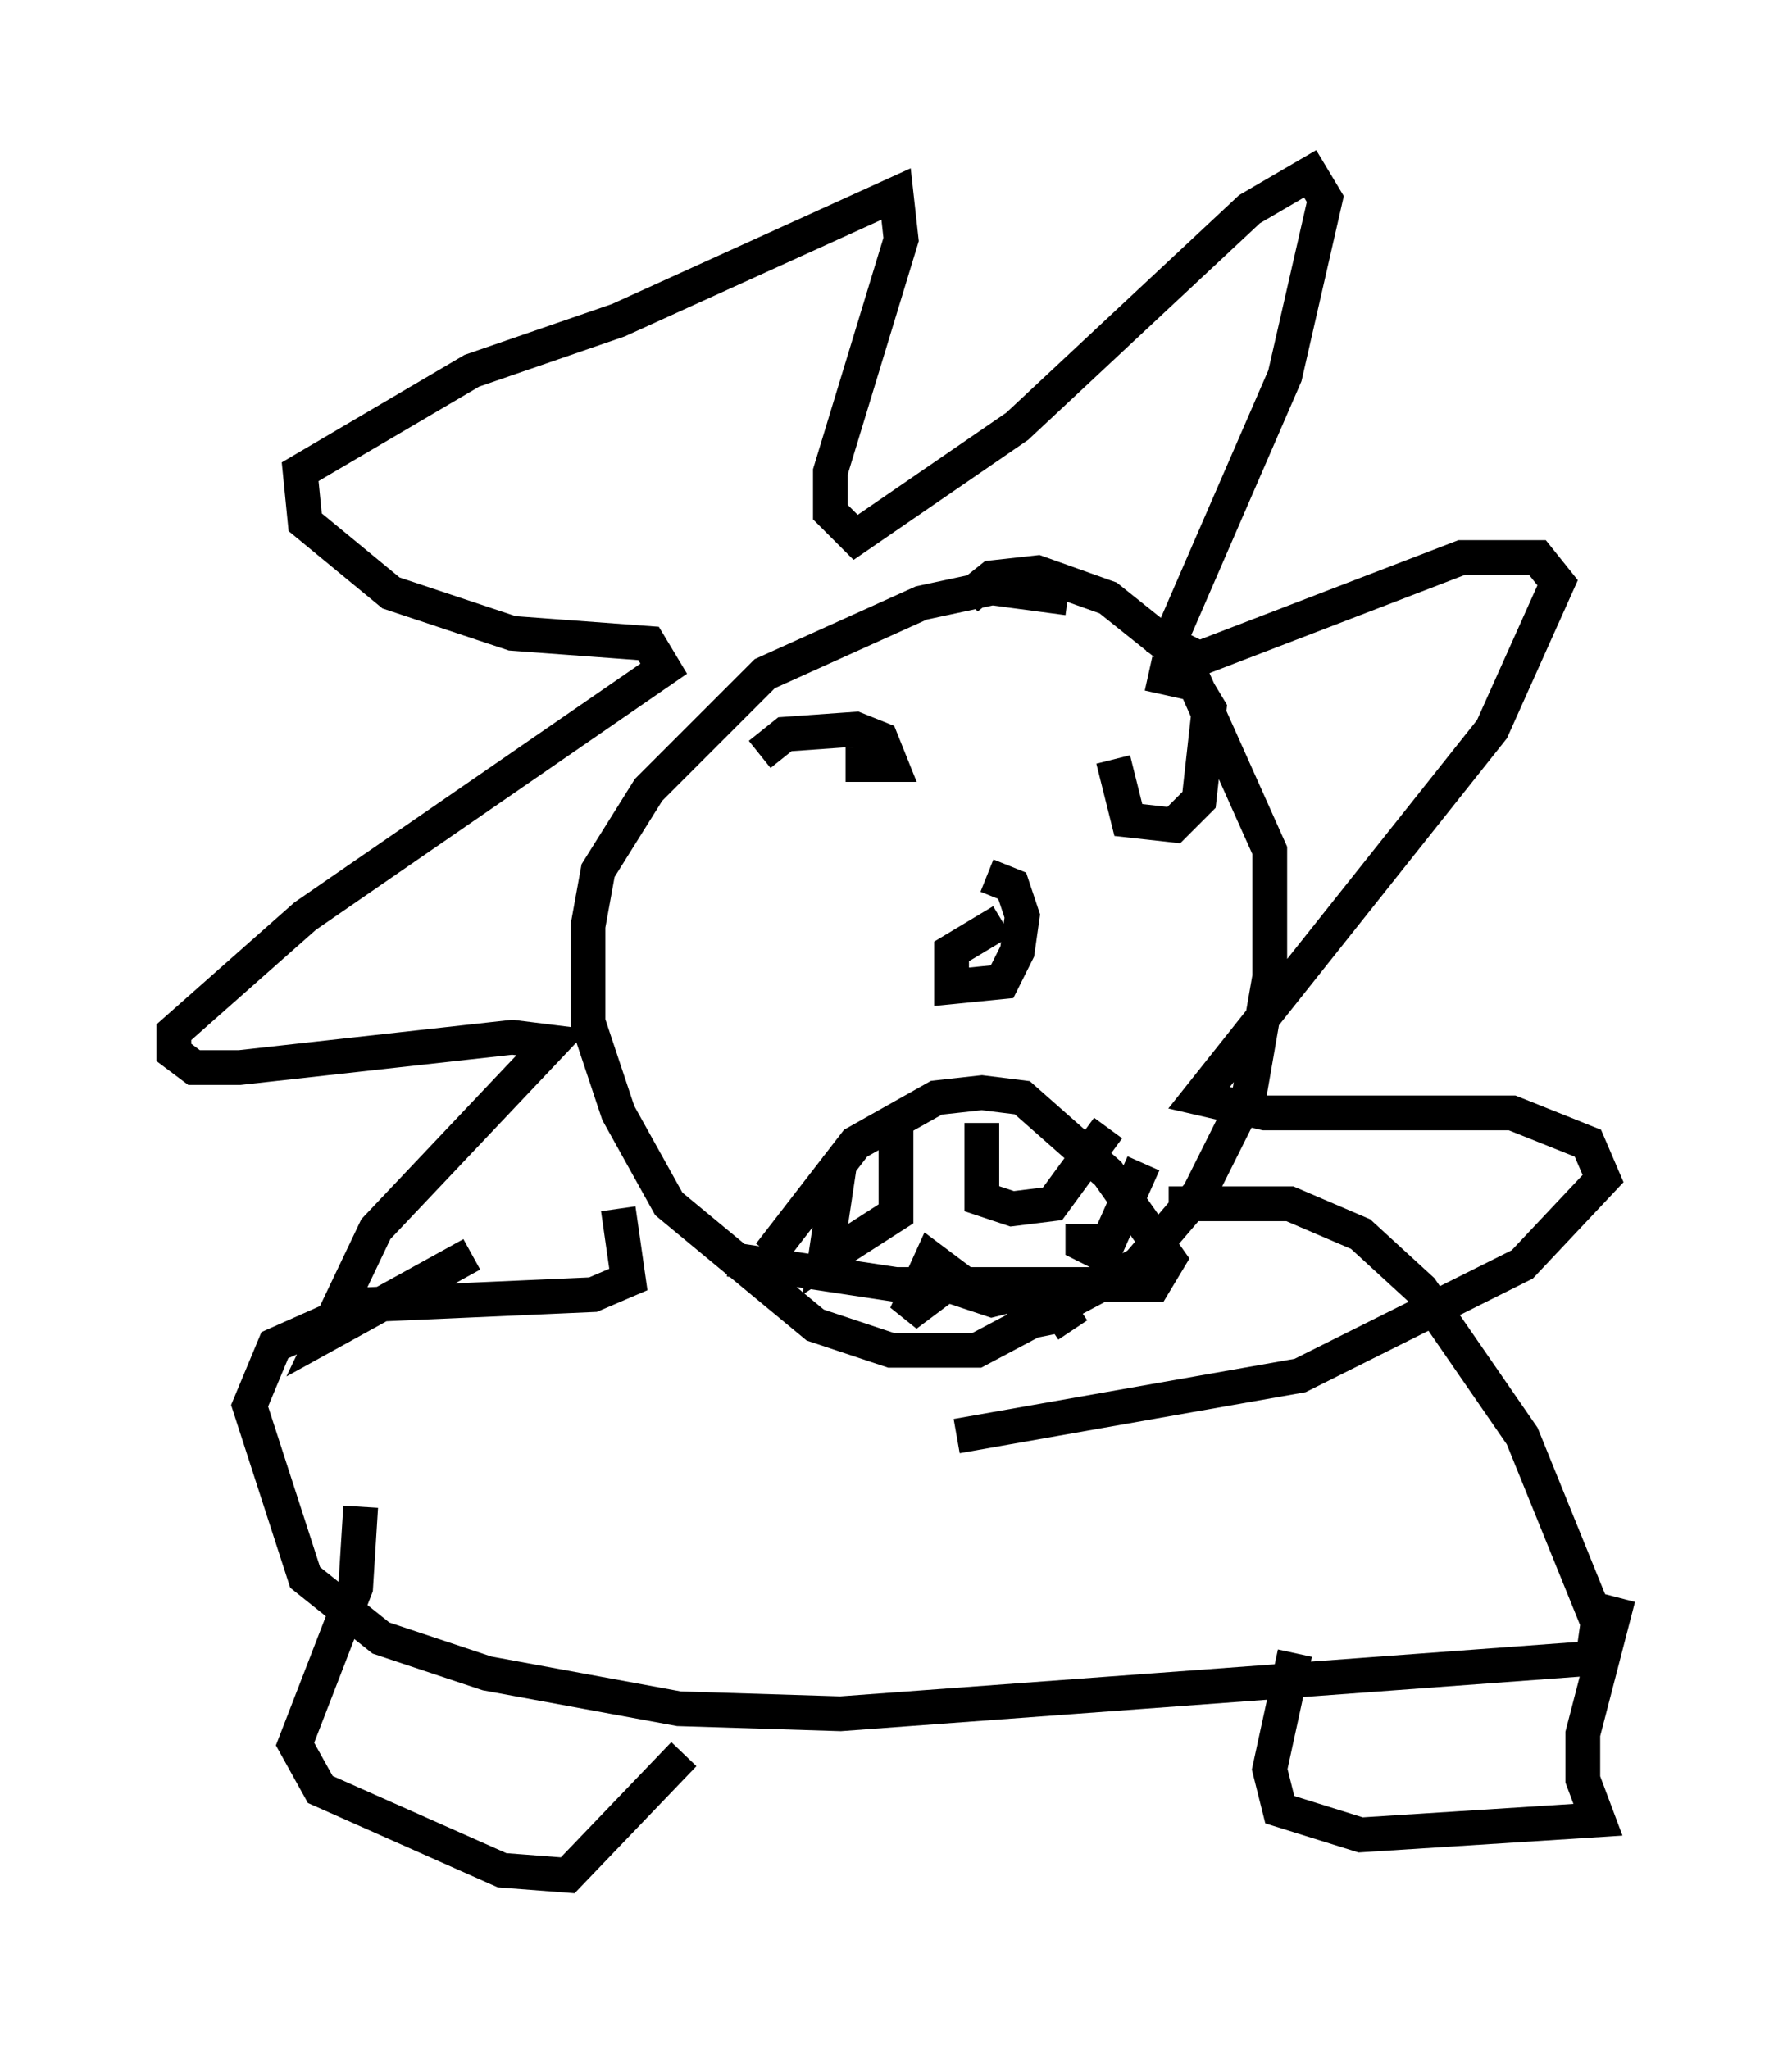 <?xml version="1.0" encoding="utf-8" ?>
<svg baseProfile="full" height="58.95" version="1.1" width="51.542" xmlns="http://www.w3.org/2000/svg" xmlns:ev="http://www.w3.org/2001/xml-events" xmlns:xlink="http://www.w3.org/1999/xlink"><defs /><rect fill="white" height="58.95" width="51.542" x="0" y="0" /><path d="M20.542, 30.274 m-6.972, 5.81 l-4.212, 2.324 1.453, -3.05 l5.084, -5.374 -1.162, -0.145 l-7.844, 0.872 -1.307, 0.0 l-0.581, -0.436 0.0, -0.581 l3.777, -3.341 10.313, -7.117 l-0.436, -0.726 -3.922, -0.291 l-3.486, -1.162 -2.469, -2.034 l-0.145, -1.453 4.939, -2.905 l4.212, -1.453 7.989, -3.631 l0.145, 1.307 -2.034, 6.682 l0.0, 1.162 0.726, 0.726 l4.648, -3.196 6.682, -6.246 l1.743, -1.017 0.436, 0.726 l-1.162, 5.084 -3.341, 7.698 l0.872, 0.436 7.553, -2.905 l2.179, 0.0 0.581, 0.726 l-1.888, 4.212 -8.425, 10.603 l1.888, 0.436 7.117, 0.0 l2.179, 0.872 0.436, 1.017 l-2.324, 2.469 -6.391, 3.196 l-9.877, 1.743 m3.196, -24.112 l-2.179, -0.291 -2.034, 0.436 l-4.503, 2.034 -3.341, 3.341 l-1.453, 2.324 -0.291, 1.598 l0.0, 2.76 0.872, 2.615 l1.453, 2.615 4.212, 3.486 l2.179, 0.726 2.469, 0.0 l4.648, -2.469 1.743, -2.034 l1.453, -2.905 0.581, -3.341 l0.0, -3.631 -2.469, -5.52 l-2.179, -1.743 -2.034, -0.726 l-1.307, 0.145 -0.726, 0.581 m1.017, 9.296 l-1.453, 0.872 0.0, 1.017 l1.453, -0.145 0.436, -0.872 l0.145, -1.017 -0.291, -0.872 l-0.726, -0.291 m-4.067, -3.196 l1.307, 0.0 -0.291, -0.726 l-0.726, -0.291 -2.034, 0.145 l-0.726, 0.581 m10.168, 0.145 l0.436, 1.743 1.307, 0.145 l0.726, -0.726 0.291, -2.615 l-0.436, -0.726 -1.307, -0.291 m-10.894, 16.704 l2.469, -3.196 2.324, -1.307 l1.307, -0.145 1.162, 0.145 l2.469, 2.179 1.743, 2.469 l-0.436, 0.726 -7.408, 0.0 l-4.793, -0.726 m-3.196, -1.453 l0.291, 2.034 -1.017, 0.436 l-6.536, 0.291 -2.615, 1.162 l-0.726, 1.743 1.598, 4.939 l2.179, 1.743 3.05, 1.017 l5.52, 1.017 4.648, 0.145 l21.642, -1.598 0.145, -1.017 l-2.179, -5.374 -2.905, -4.212 l-1.743, -1.598 -2.034, -0.872 l-3.486, 0.0 m-23.24, 8.715 l-0.145, 2.324 -1.743, 4.503 l0.726, 1.307 5.229, 2.324 l1.888, 0.145 3.341, -3.486 m17.575, -2.905 l-0.726, 3.341 0.291, 1.162 l2.324, 0.726 6.827, -0.436 l-0.436, -1.162 0.0, -1.307 l1.017, -3.922 m-22.369, -12.637 l-0.436, 2.905 2.034, -1.307 l0.0, -2.615 m2.469, 0.0 l0.0, 2.179 0.872, 0.291 l1.162, -0.145 1.598, -2.179 m-0.726, 2.76 l0.0, 0.581 0.581, 0.291 l1.162, -2.615 m-4.939, 3.631 l-1.162, -0.872 -0.726, 1.598 l1.162, -0.872 1.307, 0.436 l0.581, -0.145 0.726, 0.726 l0.726, -0.145 0.291, 0.436 " fill="none" stroke="black" stroke-width="1" /></svg>